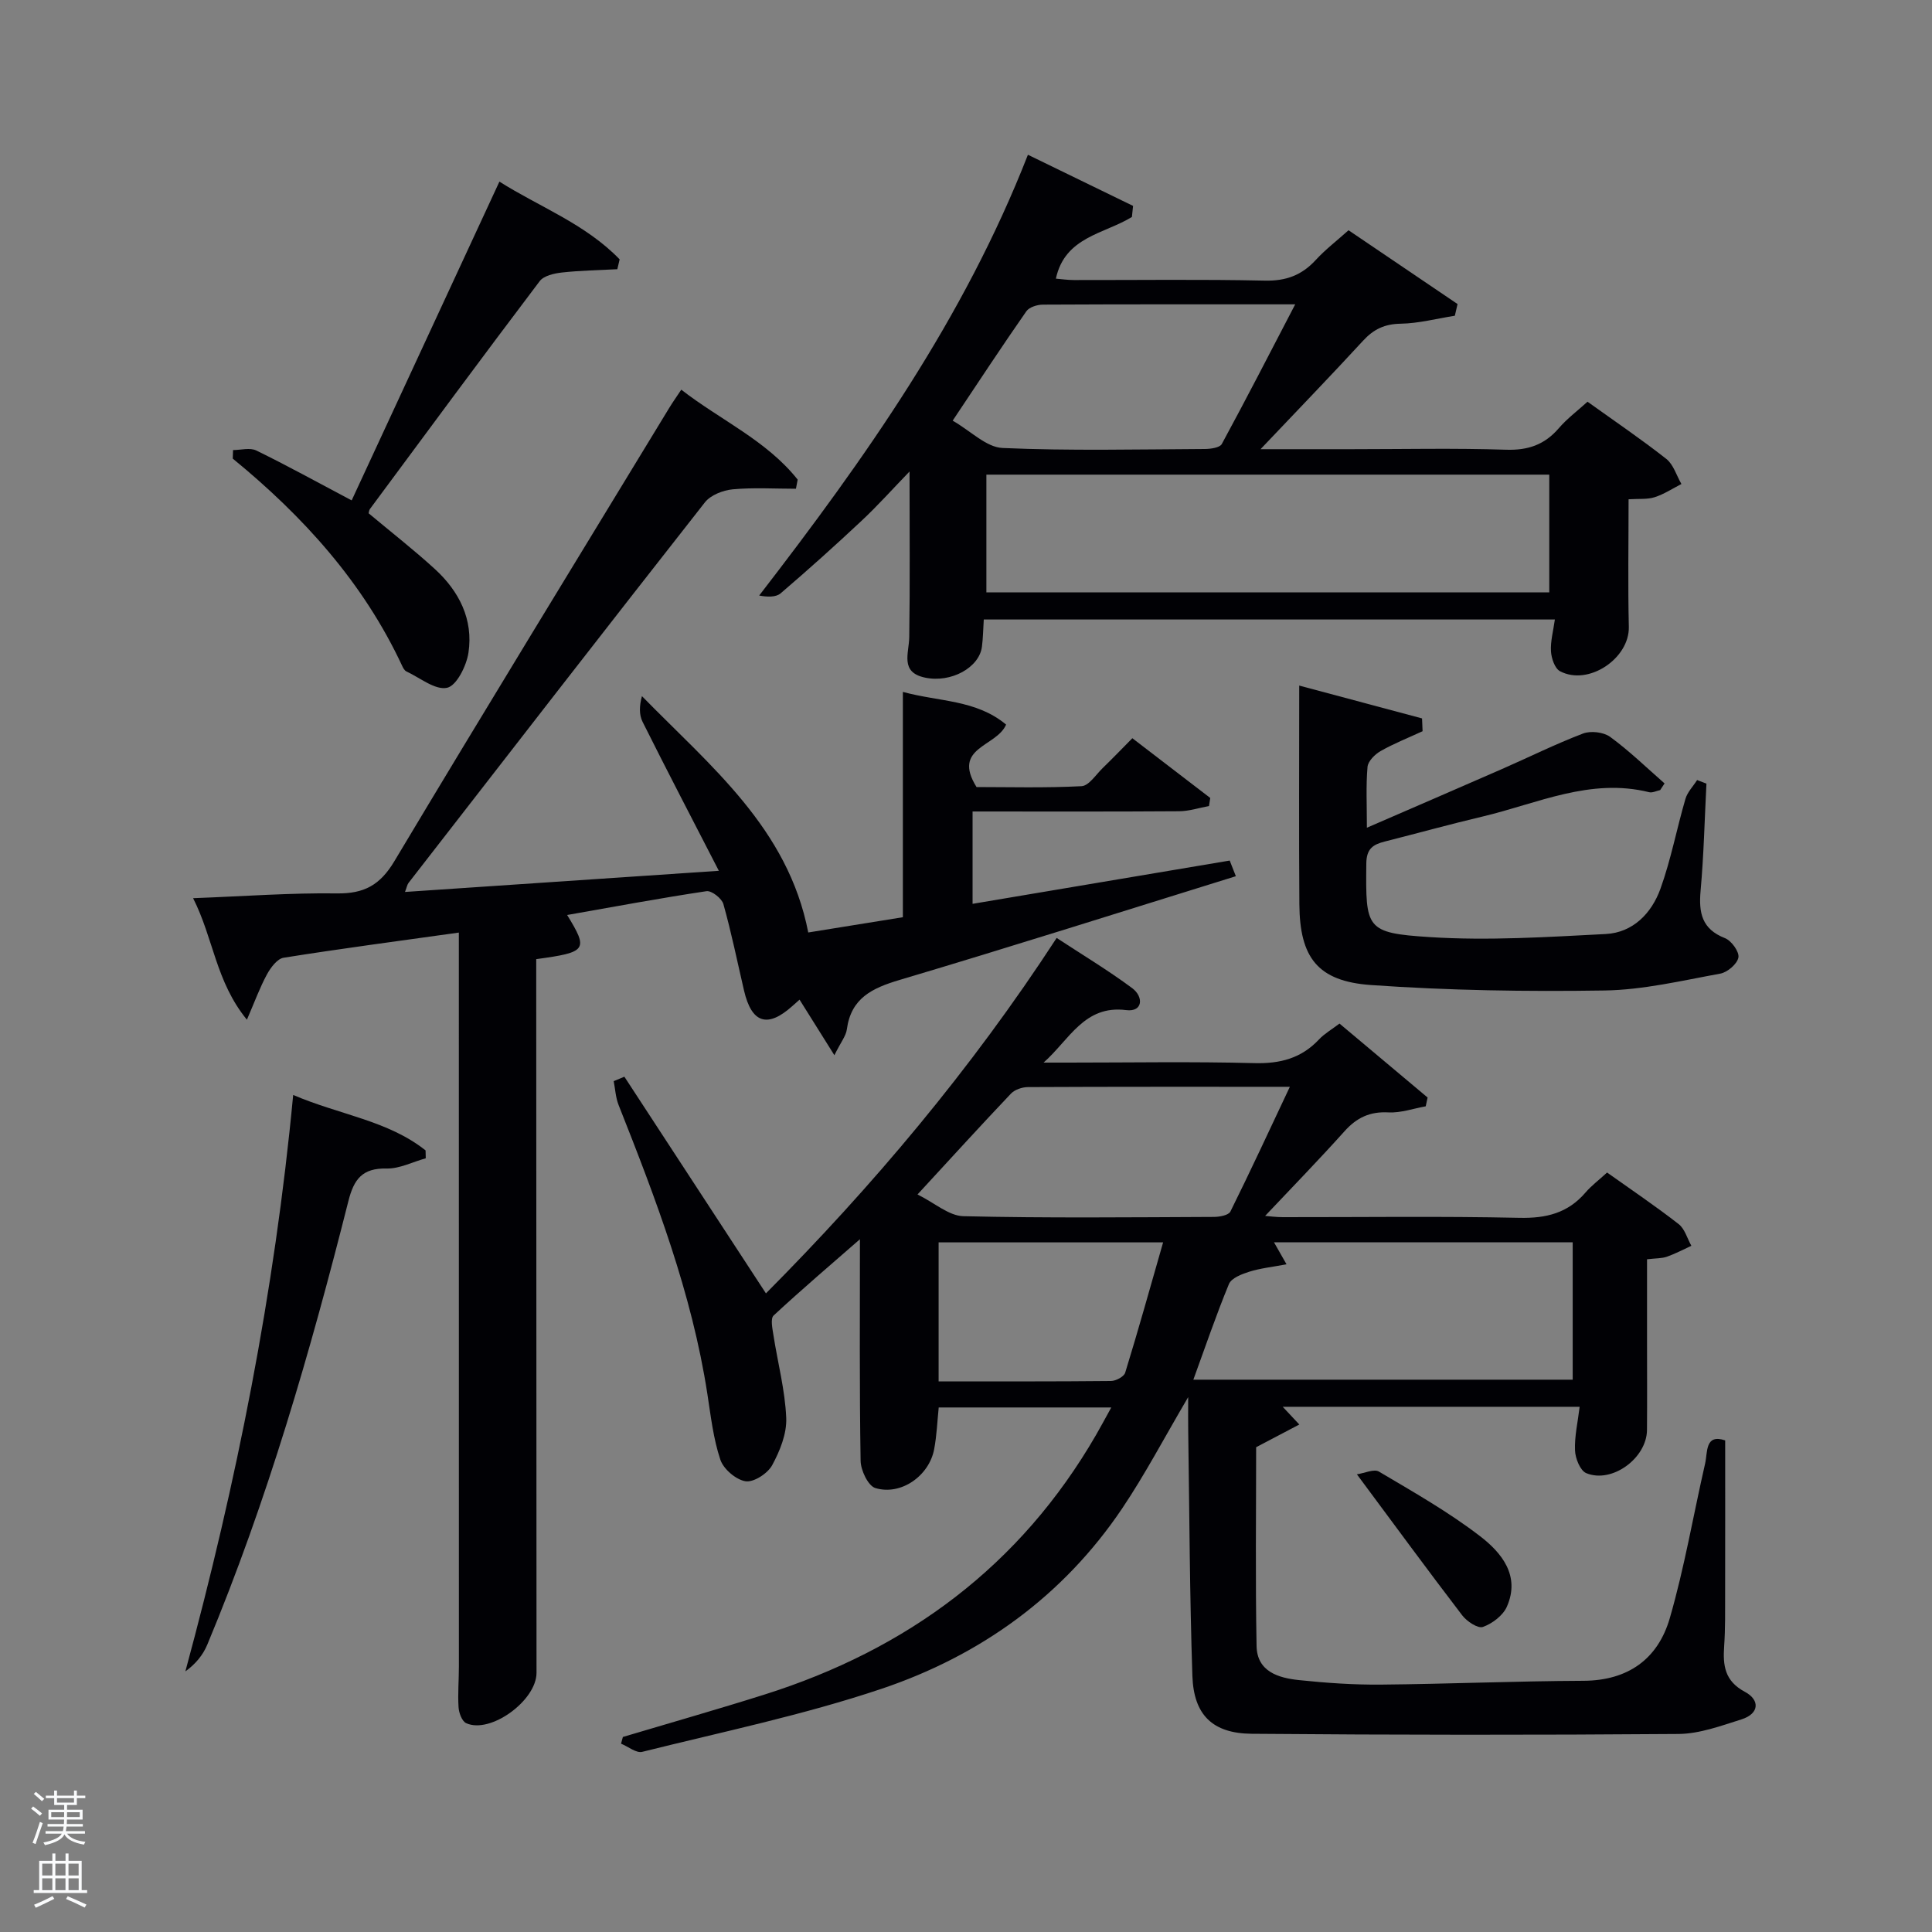<svg enable-background="new 0 0 400 400" viewBox="0 0 400 400" xmlns="http://www.w3.org/2000/svg"><rect x="0" y="0" width="400" height="400" fill="#808080" stroke="none"/><path d="m6.44 374.46.42-.45c.65.47 1.27.95 1.85 1.44l-.45.49c-.65-.56-1.25-1.06-1.82-1.48m.93 7.33-.63-.26c.55-1.36 1.05-2.8 1.52-4.33.19.1.38.19.59.27-.46 1.29-.95 2.73-1.48 4.32m-.38-10.38.44-.42c.43.34 1.01.82 1.74 1.44l-.49.49c-.53-.51-1.09-1.01-1.69-1.51m2.5.35h1.72v-1.04h.59v1.04h3.52v-1.04h.59v1.04h1.75v.53h-1.75v1.42h-2.03v.97h3.22v2.03h-3.24c0 .35-.01.66-.03.93h3.32v.53h-3.37c-.03.27-.08.58-.15.94h3.96v.53h-3.71c.67.92 1.93 1.48 3.79 1.68-.13.24-.23.44-.29.59-2.13-.38-3.48-1.08-4.04-2.12-.43.97-1.77 1.72-4.03 2.23-.09-.19-.2-.37-.33-.55 2.1-.42 3.37-1.03 3.81-1.83h-3.36v-.53h3.58c.08-.29.13-.61.16-.94h-3.33v-.53h3.39c.02-.27.04-.58.04-.93h-3.23v-2.03h3.25v-.97h-2.07v-1.42h-1.73zm1.12 3.44v1h2.65c.01-.3.02-.44.02-.4v-.25-.35zm1.19-2h3.52v-.91h-3.52zm4.71 2h-2.63v.59c0 .15-.01.28-.01.4h2.64z" fill="#fafbfc"/><path d="m13.56 383.74h.63v1.52h2.72v6.07h1.13v.6h-11.06v-.6h1.13v-6.07h2.73v-1.52h.63v1.52h2.1v-1.52zm-2.69 8.83.38.56c-1.24.63-2.53 1.25-3.85 1.85-.1-.21-.21-.42-.34-.63 1.36-.55 2.63-1.15 3.81-1.78m-2.13-4.27h2.1v-2.45h-2.1zm0 3.04h2.1v-2.46h-2.1zm2.72-3.04h2.1v-2.45h-2.1zm0 3.04h2.1v-2.46h-2.1zm6.07 3.6c-1.41-.71-2.7-1.3-3.86-1.78l.35-.56c1.45.62 2.75 1.19 3.88 1.72zm-1.25-9.09h-2.1v2.45h2.1zm-2.09 5.49h2.1v-2.46h-2.1z" fill="#fafbfc"/><g fill="#010105"><path d="m246 289.26c-5.04 8.57-8.97 16.07-13.67 23.05-12.25 18.19-29.4 30.48-49.88 37.36-16.14 5.42-32.93 8.9-49.48 13.03-1.24.31-2.91-1.09-4.39-1.69.13-.46.26-.93.38-1.39 9.78-2.92 19.59-5.71 29.32-8.78 29.58-9.34 52.97-26.64 68.65-53.76.99-1.71 1.91-3.45 3.15-5.68-12.12 0-23.79 0-35.73 0-.29 2.82-.4 5.76-.94 8.63-1.03 5.53-6.88 9.67-12.19 8.05-1.49-.46-3.01-3.67-3.04-5.64-.25-15.12-.14-30.24-.14-45.87-5.87 5.13-11.99 10.33-17.87 15.79-.69.64-.25 2.7-.04 4.06.89 5.72 2.41 11.4 2.65 17.14.14 3.26-1.31 6.85-2.92 9.81-.93 1.7-3.81 3.57-5.5 3.31-1.98-.31-4.57-2.52-5.22-4.47-1.46-4.36-1.98-9.05-2.69-13.63-3.21-20.84-10.67-40.36-18.38-59.81-.61-1.54-.69-3.28-1.01-4.93.74-.31 1.47-.61 2.21-.92 9.67 14.8 19.34 29.6 29.31 44.86 21.89-22.03 42.33-46.15 60.19-73.59 5.3 3.48 10.65 6.69 15.63 10.39 2.42 1.8 2.24 5-1.25 4.55-8.67-1.1-11.75 6.16-17.09 10.87h5.15c12.83 0 25.67-.23 38.49.11 5.35.14 9.73-1 13.4-4.92 1.11-1.18 2.58-2.02 4.23-3.27 6.17 5.18 12.2 10.24 18.24 15.31-.13.61-.26 1.21-.39 1.82-2.57.46-5.16 1.39-7.7 1.26-3.86-.21-6.58 1.08-9.11 3.9-5.33 5.94-10.9 11.66-16.44 17.53.9.07 2.28.26 3.66.26 16.33.02 32.66-.22 48.99.14 5.57.12 10.04-.99 13.69-5.25 1.18-1.38 2.67-2.49 4.46-4.13 4.95 3.52 10.01 6.93 14.81 10.67 1.28.99 1.78 2.97 2.64 4.5-1.68.77-3.33 1.65-5.07 2.26-1.06.37-2.27.31-4.11.53v16.85c0 6.17.04 12.33-.01 18.5-.05 5.83-7.25 11.13-12.57 8.93-1.26-.52-2.27-3.06-2.33-4.71-.12-2.89.57-5.82.96-9.03-20.75 0-41.03 0-61.48 0 .97 1.04 1.89 2.01 3.44 3.67-3.19 1.68-5.9 3.1-8.94 4.7 0 13.54-.17 27.35.09 41.16.1 5.31 4.54 6.62 8.82 7.06 5.61.59 11.28.98 16.92.93 13.98-.13 27.95-.73 41.93-.79 9.28-.04 15.45-4.55 17.89-12.99 3.03-10.48 4.86-21.3 7.3-31.96.55-2.4-.04-6.24 4.16-4.82 0 10.69.01 21.13-.01 31.58-.01 3.66.05 7.34-.2 10.99-.28 4.01.08 7.24 4.3 9.49 3.11 1.66 3.03 4.51-.72 5.7-4.25 1.34-8.67 2.98-13.03 3.02-29.45.23-58.9.21-88.35-.04-8.14-.07-12.03-3.91-12.3-12-.56-16.8-.61-33.61-.86-50.42-.04-1.97-.01-3.92-.01-7.28zm1.07-3.61h78.54c0-9.72 0-19.1 0-28.44-20.77 0-41.15 0-61.84 0 .83 1.46 1.5 2.62 2.59 4.55-3.03.57-5.45.82-7.73 1.54-1.55.49-3.67 1.31-4.19 2.54-2.65 6.41-4.88 12.99-7.37 19.81zm-57.11-38.35c3.56 1.76 6.5 4.43 9.5 4.5 17.28.41 34.57.22 51.86.15 1.18 0 3.04-.35 3.42-1.11 4.15-8.37 8.08-16.85 12.31-25.83-18.69 0-36.47-.03-54.25.06-1.18.01-2.7.52-3.49 1.35-6.26 6.59-12.38 13.32-19.35 20.88zm4.37 9.92v28.78c12.12 0 23.9.04 35.69-.08 1.02-.01 2.69-.9 2.94-1.72 2.7-8.78 5.17-17.62 7.85-26.98-16.19 0-31.12 0-46.48 0z"/><path d="m95 193.08c-12.64 1.77-24.49 3.33-36.29 5.21-1.31.21-2.67 2.04-3.43 3.43-1.46 2.68-2.51 5.58-4.16 9.4-6.46-7.9-6.9-16.79-11.14-25.16 10.65-.4 20.22-1.12 29.77-.99 5.62.08 8.94-1.72 11.89-6.65 18.78-31.4 37.9-62.6 56.92-93.87.68-1.12 1.44-2.19 2.49-3.77 8.14 6.32 17.65 10.5 24.1 18.62-.12.63-.24 1.26-.36 1.89-4.37 0-8.76-.28-13.09.12-2.02.19-4.58 1.19-5.76 2.7-20.56 26.18-40.95 52.49-61.36 78.79-.27.35-.34.85-.73 1.87 21.44-1.45 42.5-2.87 64.98-4.38-5.59-10.87-10.78-20.81-15.79-30.84-.74-1.47-.68-3.34-.13-5.32 14.16 14.5 30.23 27.31 34.43 48.93 6.55-1.06 12.88-2.08 19.59-3.16 0-15.46 0-30.75 0-46.65 7.5 2.06 15.18 1.59 21.37 6.77-1.97 4.64-11.28 4.65-6.12 12.93 6.58 0 14.18.21 21.74-.18 1.52-.08 2.97-2.38 4.37-3.74 2.02-1.96 3.97-3.98 6.15-6.19 5.45 4.18 10.79 8.27 16.13 12.37-.09.56-.18 1.12-.26 1.67-2.07.38-4.13 1.07-6.2 1.08-14.14.1-28.28.05-42.75.05v19.12c17.74-2.99 35.33-5.95 53.24-8.96.43 1.08.88 2.23 1.27 3.24-23.34 7.24-46.42 14.58-69.63 21.48-5.68 1.69-10.04 3.76-10.91 10.23-.18 1.36-1.22 2.6-2.58 5.35-2.81-4.48-4.99-7.96-7.21-11.5-.51.45-1 .88-1.49 1.32-5.15 4.62-8.43 3.57-10.01-3.22-1.39-5.97-2.61-11.99-4.27-17.89-.33-1.18-2.45-2.83-3.5-2.67-9.62 1.44-19.18 3.23-28.85 4.93 4.43 7.23 4.11 7.71-6.4 9.14v5.3c.02 47.49.04 94.97.06 142.46 0 5.75-9.57 12.72-14.57 10.42-.87-.4-1.5-2.13-1.57-3.29-.18-2.82.07-5.66.07-8.49-.01-49-.01-97.98-.01-146.97 0-1.47 0-2.94 0-4.93z"/><path d="m234.35 44.92c-5.73 3.53-13.87 4.08-15.74 12.77 1.08.09 2.42.29 3.76.29 13.16.02 26.33-.17 39.49.12 4.38.1 7.65-1.11 10.55-4.27 2-2.18 4.39-4 6.79-6.16 7.68 5.2 15.13 10.24 22.57 15.28-.19.81-.37 1.61-.56 2.42-3.74.59-7.47 1.58-11.21 1.65-3.3.05-5.59 1.13-7.77 3.5-6.72 7.3-13.62 14.44-21.25 22.48h18.84c10.66 0 21.34-.24 31.99.11 4.57.15 7.99-1.04 10.93-4.46 1.7-1.98 3.85-3.58 5.94-5.48 5.59 4.01 11.1 7.74 16.32 11.85 1.48 1.17 2.1 3.43 3.12 5.19-1.84.94-3.6 2.11-5.54 2.73-1.52.49-3.26.29-5.4.43 0 8.89-.15 17.66.05 26.42.15 6.53-8.36 12.29-14.24 9.18-1.09-.57-1.79-2.68-1.88-4.13-.12-2.08.48-4.21.81-6.58-39.49 0-78.73 0-118.24 0-.13 2.04-.15 3.85-.38 5.63-.55 4.32-6.39 7.56-11.8 6.4-5.21-1.11-3.3-5.01-3.25-8.4.17-11.07.06-22.14.06-34.27-3.56 3.68-6.61 7.1-9.94 10.21-5.46 5.12-11.04 10.13-16.73 15-1 .86-2.8.78-4.46.47 21.97-28.47 42.37-57.3 55.64-91.26 7.53 3.66 14.65 7.13 21.77 10.59-.07.78-.16 1.54-.24 2.29zm-30.13 77.72h116.54c0-8.29 0-16.22 0-24.37-38.93 0-77.63 0-116.54 0zm-6.98-35.55c3.75 2.15 6.96 5.51 10.32 5.66 13.94.61 27.93.28 41.9.21 1.2-.01 3.08-.27 3.5-1.03 5.1-9.4 9.99-18.91 15.2-28.92-18.01 0-35.14-.03-52.26.06-1.16.01-2.81.52-3.4 1.37-5.01 7.18-9.82 14.5-15.26 22.65z"/><path d="m294.53 151.39c-2.91 1.35-5.91 2.53-8.69 4.11-1.18.67-2.61 2.1-2.71 3.28-.34 3.92-.13 7.89-.13 12.59 9.7-4.21 18.8-8.13 27.88-12.11 5.63-2.46 11.14-5.21 16.87-7.39 1.59-.61 4.25-.3 5.61.69 3.98 2.91 7.55 6.38 11.27 9.64-.3.46-.61.92-.91 1.38-.76.16-1.59.6-2.27.44-12.19-3.03-23.15 2.34-34.48 5.03-6.77 1.6-13.48 3.46-20.23 5.17-2.41.61-3.83 1.43-3.86 4.57-.13 13.5-.19 14.38 13.21 15.23 12.06.77 24.24-.02 36.35-.64 5.65-.29 9.5-4.3 11.33-9.35 2.18-6.04 3.37-12.43 5.18-18.62.41-1.42 1.6-2.61 2.42-3.91.64.25 1.29.5 1.93.74-.38 7.4-.55 14.81-1.21 22.18-.41 4.55.24 7.93 5.04 9.81 1.34.52 3 2.82 2.79 4-.24 1.34-2.27 3.08-3.76 3.35-7.96 1.45-15.97 3.37-24 3.49-16.1.25-32.27 0-48.33-1.13-11.05-.78-14.73-5.72-14.81-16.71-.11-14.94-.03-29.87-.03-45.29 8.2 2.19 16.81 4.5 25.43 6.8.04.89.07 1.77.11 2.65z"/><path d="m48.25 93.18c1.62 0 3.5-.55 4.81.09 6.26 3.05 12.37 6.43 19.75 10.33 10.06-21.7 20.19-43.57 30.59-66 8.09 5.15 17.76 8.71 24.89 16.1-.16.68-.32 1.36-.48 2.04-3.83.2-7.67.26-11.47.68-1.61.18-3.76.66-4.61 1.8-11.84 15.64-23.48 31.42-35.15 47.18-.18.25-.19.62-.26.87 4.6 3.85 9.31 7.52 13.71 11.54 5.03 4.6 7.99 10.44 6.96 17.32-.41 2.72-2.46 6.85-4.43 7.27-2.46.53-5.6-2.07-8.42-3.39-.4-.19-.69-.73-.89-1.18-8.05-17.25-20.47-30.94-35.06-42.88.02-.59.04-1.18.06-1.77z"/><path d="m60.7 226.7c9.65 4.13 19.63 5.29 27.41 11.48.01.54.03 1.09.04 1.63-2.71.75-5.43 2.18-8.11 2.12-5-.11-6.76 2.17-7.91 6.74-7.88 31.2-16.8 62.08-29.21 91.83-.89 2.14-2.42 4.02-4.54 5.54 10.6-39.11 18.46-78.45 22.32-119.34z"/><path d="m280.93 305.24c1.58-.23 3.54-1.17 4.57-.56 7.12 4.22 14.39 8.34 20.93 13.37 4.43 3.4 8.39 8.17 5.55 14.6-.81 1.83-3.02 3.5-4.96 4.19-1.05.37-3.33-1.15-4.29-2.41-7.15-9.34-14.11-18.84-21.8-29.19z"/></g></svg>